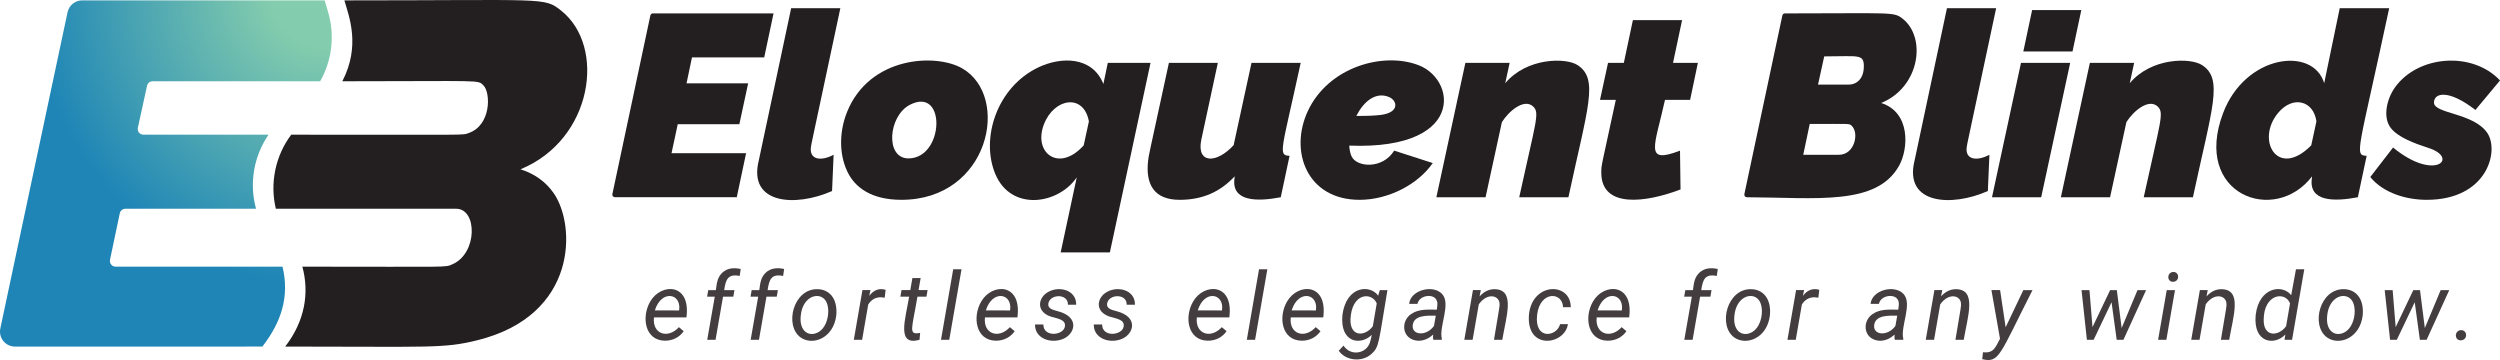 <?xml version="1.0" encoding="UTF-8"?>
<svg id="Layer_2" data-name="Layer 2" xmlns="http://www.w3.org/2000/svg" xmlns:xlink="http://www.w3.org/1999/xlink" viewBox="0 0 3413.19 491.55">
  <defs>
    <style>
      .cls-1 {
        fill: url(#radial-gradient);
      }

      .cls-2 {
        fill: #443d3f;
      }

      .cls-3 {
        fill: #231f20;
      }
    </style>
    <radialGradient id="radial-gradient" cx="444.4" cy="-11.34" fx="444.4" fy="-11.34" r="636.61" gradientUnits="userSpaceOnUse">
      <stop offset=".12" stop-color="#83ccad"/>
      <stop offset=".63" stop-color="#1e85b6"/>
      <stop offset=".86" stop-color="#1e85b6"/>
    </radialGradient>
  </defs>
  <g id="Layer_1-2" data-name="Layer 1">
    <g>
      <g>
        <g>
          <path class="cls-2" d="M907.42,465.15c-27.09-.54-32.05-32.51-19.53-53.72,14.98-25.39,55.54-25.1,49.3,21.88h-44.32c-2.73,22.29,18.51,30.25,34.04,13.35l6.52,5.52c-5.51,7.94-14.68,13.15-26.02,12.98Zm-13.35-41.37l32.97,.06,.25-1c2.84-22.41-24.21-27.76-33.23,.94Z"/>
          <path class="cls-2" d="M965.57,463.9l10.28-58.86h-10.47l1.57-8.96h10.41c1.26-8.97,1.73-17.29,9.03-24.01,6.9-6.31,15.79-6.82,24.89-4.82l-1.38,9.52c-16.26-3.38-19.06,5.12-21.19,19.31h14.04l-1.57,8.96h-14.04l-10.22,58.86h-11.35Z"/>
          <path class="cls-2" d="M1024.86,463.9l10.28-58.86h-10.47l1.57-8.96h10.41c1.26-8.97,1.73-17.29,9.03-24.01,6.9-6.31,15.79-6.82,24.89-4.82l-1.38,9.52c-16.26-3.38-19.06,5.12-21.19,19.31h14.04l-1.57,8.96h-14.04l-10.22,58.86h-11.35Z"/>
          <path class="cls-2" d="M1116.31,394.81c15.07,.22,27.62,11.88,25.45,35.79-3.8,31.56-32.81,41.84-48.99,29.9-22.12-16.34-9.71-66.62,23.54-65.7Zm-23.07,36.36c-2.41,21.69,12.05,29.85,24.95,21.78,13.31-8.32,16.36-34.25,7.84-44.04-9.42-10.8-30.55-3.5-32.79,22.25Z"/>
          <path class="cls-2" d="M1207.88,406.41l-5.33-.56c-7.27,0-13,3.28-17.18,9.84l-8.34,48.21h-11.35l11.78-67.83,10.97-.06-1.69,7.9c5.97-7.84,13.3-10.84,22.38-8.27l-1.25,10.78Z"/>
          <path class="cls-2" d="M1256.95,379.64l-2.88,16.42h12.35l-1.57,8.96h-12.29c-7.59,45.22-12.86,52.48,3.7,49.46l-.88,9.47c-31.84,8.81-19.26-27.89-14.17-58.93h-11.97l1.57-8.96h11.97l2.88-16.42h11.28Z"/>
          <path class="cls-2" d="M1295.99,463.9h-11.28l16.68-96.29h11.35l-16.74,96.29Z"/>
          <path class="cls-2" d="M1359.29,465.15c-27.09-.54-32.05-32.51-19.53-53.72,14.98-25.39,55.54-25.1,49.3,21.88h-44.32c-2.73,22.29,18.51,30.25,34.04,13.35l6.52,5.52c-5.51,7.94-14.68,13.15-26.02,12.98Zm-13.35-41.37l32.97,.06,.25-1c2.84-22.41-24.21-27.76-33.23,.94Z"/>
          <path class="cls-2" d="M1453.93,445.53c1.23-9.16-9.45-10.41-19.5-13.35-19.28-6.64-17.16-23.66-6.24-31.75,15.29-11.33,41.65-5.52,41.09,15.64l-11.28-.06c.39-15.82-24.93-14.75-26.77-1.32-.96,6.94,6.94,8.52,12.91,10.16,30.76,7.94,23.51,31.46,6.89,38.02-17.25,6.81-38.41-1.24-37.93-19.9l11.35,.06c0,17.98,27.81,15.09,29.46,2.51Z"/>
          <path class="cls-2" d="M1534.16,445.53c1.23-9.16-9.45-10.41-19.5-13.35-19.28-6.64-17.16-23.66-6.24-31.75,15.29-11.33,41.65-5.52,41.09,15.64l-11.28-.06c.39-15.82-24.93-14.75-26.77-1.32-.96,6.94,6.94,8.52,12.91,10.16,30.76,7.94,23.51,31.46,6.89,38.02-17.25,6.81-38.41-1.24-37.93-19.9l11.35,.06c0,17.98,27.81,15.09,29.46,2.51Z"/>
          <path class="cls-2" d="M1648.6,465.15c-27.09-.54-32.05-32.51-19.53-53.72,14.98-25.39,55.54-25.1,49.3,21.88h-44.32c-2.73,22.29,18.51,30.25,34.04,13.35l6.52,5.52c-5.51,7.94-14.68,13.15-26.02,12.98Zm-13.35-41.37l32.97,.06,.25-1c2.84-22.41-24.21-27.76-33.23,.94Z"/>
          <path class="cls-2" d="M1713.53,463.9h-11.28l16.68-96.29h11.35l-16.74,96.29Z"/>
          <path class="cls-2" d="M1776.83,465.15c-27.09-.54-32.05-32.51-19.53-53.72,14.98-25.39,55.54-25.1,49.3,21.88h-44.32c-2.73,22.29,18.51,30.25,34.04,13.35l6.52,5.52c-5.51,7.94-14.68,13.15-26.02,12.98Zm-13.35-41.37l32.97,.06,.25-1c2.84-22.41-24.21-27.76-33.23,.94Z"/>
          <path class="cls-2" d="M1832.79,429.86c5.46-40.25,38.15-41.47,48.77-26.2l2.26-7.58h10.41c-12.26,72.11-10.9,77.39-21.82,87.17-13.47,12.07-35.82,8.81-44.63-4.42l6.46-6.96c8,11.84,22.21,11.38,29.93,4.83,6.32-5.37,7.21-12.48,8.68-19.56-14.8,14.8-43.81,11.53-40.06-27.27Zm10.97,6.42c-.51,24.36,20.37,23.22,30.53,9.08l5.33-31.12c-6.43-15.84-34.4-15.13-35.86,22.04Z"/>
          <path class="cls-2" d="M1956.9,463.9c-.66-2.71-.41-4.14-.25-7.15-12.67,11.73-27.15,9.88-34.38,2.73-7.97-7.88-6.89-23.01,4.33-30.72,10.31-7.08,22.39-6.05,35.01-5.99,.72-5.18,2.06-10.66-1.6-15.01-5.76-6.84-22.46-4.04-24.73,7.05l-11.41,.06c1.8-18.96,32.39-26.72,44.82-13.7,12.92,13.54-4.54,44.65-.13,61.65l-.13,1.07h-11.53Zm.88-18.93l2.45-13.98c-11.41-.08-29.76-1.16-31.47,12.91-1.62,13.7,18.23,15.92,29.02,1.07Z"/>
          <path class="cls-2" d="M2021.7,396.01l-1.63,8.59c6.1-6.69,13.04-9.95,20.81-9.78,28.31,.74,15.48,37.12,10.16,69.08h-11.35c7.99-47.73,8.02-46.1,7.52-50.29-1.31-10.8-17.21-13.96-28.27,1.94l-8.4,48.34h-11.35l11.78-67.83,10.72-.06Z"/>
          <path class="cls-2" d="M2129.95,442.58l10.72-.06c-4.24,28.83-58.15,36.41-53.1-14.17,5.28-43.41,56.98-43.12,56.98-8.9l-10.59-.06c-.4-21.01-31.42-22.82-35.36,10.41-4.02,35.02,26.99,30.03,31.34,12.79Z"/>
          <path class="cls-2" d="M2194.51,465.15c-27.09-.54-32.05-32.51-19.53-53.72,14.98-25.39,55.54-25.1,49.3,21.88h-44.32c-2.73,22.29,18.51,30.25,34.04,13.35l6.52,5.52c-5.51,7.94-14.68,13.15-26.02,12.98Zm-13.35-41.37l32.97,.06,.25-1c2.84-22.41-24.21-27.76-33.23,.94Z"/>
          <path class="cls-2" d="M2299.54,463.9l10.28-58.86h-10.47l1.57-8.96h10.41c1.26-8.97,1.73-17.29,9.03-24.01,6.9-6.31,15.79-6.82,24.89-4.82l-1.38,9.52c-16.26-3.38-19.06,5.12-21.19,19.31h14.04l-1.57,8.96h-14.04l-10.22,58.86h-11.35Z"/>
          <path class="cls-2" d="M2390.99,394.81c15.07,.22,27.62,11.88,25.45,35.79-3.8,31.56-32.81,41.84-48.99,29.9-22.12-16.34-9.71-66.62,23.54-65.7Zm-23.07,36.36c-2.41,21.69,12.05,29.85,24.95,21.78,13.31-8.32,16.36-34.25,7.84-44.04-9.42-10.8-30.55-3.5-32.79,22.25Z"/>
          <path class="cls-2" d="M2482.56,406.41l-5.33-.56c-7.27,0-13,3.28-17.18,9.84l-8.34,48.21h-11.35l11.78-67.83,10.97-.06-1.69,7.9c5.97-7.84,13.3-10.84,22.38-8.27l-1.25,10.78Z"/>
          <path class="cls-2" d="M2586.9,463.9c-.66-2.71-.41-4.14-.25-7.15-12.67,11.73-27.15,9.88-34.38,2.73-7.97-7.88-6.89-23.01,4.33-30.72,10.31-7.08,22.39-6.05,35.01-5.99,.72-5.18,2.06-10.66-1.6-15.01-5.76-6.84-22.46-4.04-24.73,7.05l-11.41,.06c1.8-18.96,32.39-26.72,44.82-13.7,12.92,13.54-4.54,44.65-.13,61.65l-.13,1.07h-11.53Zm.88-18.93l2.45-13.98c-11.41-.08-29.76-1.16-31.47,12.91-1.62,13.7,18.23,15.92,29.02,1.07Z"/>
          <path class="cls-2" d="M2651.71,396.01l-1.63,8.59c6.1-6.69,13.04-9.95,20.81-9.78,28.31,.74,15.48,37.12,10.16,69.08h-11.35c7.99-47.73,8.02-46.1,7.52-50.29-1.31-10.8-17.21-13.96-28.27,1.94l-8.4,48.34h-11.35l11.78-67.83,10.72-.06Z"/>
          <path class="cls-2" d="M2738.27,446.78l24.13-50.71h12.54c-45.23,88.91-45.13,99.84-68.64,94.28l1-9.4c14.34,1.53,16.7-5.99,23.26-18.49l-11.72-66.39h11.85l7.58,50.71Z"/>
          <path class="cls-2" d="M2896.65,447.85l21.63-51.78h11.72l-30.91,67.83h-9.22l-7.02-51.28-24.45,51.28h-9.22l-7.33-67.83h10.85l4.14,50.53,24.07-50.53h9.15l6.58,51.78Z"/>
          <path class="cls-2" d="M2957.69,463.9h-11.28l11.78-67.83h11.28l-11.78,67.83Zm9.34-92.59c8.76-.38,9.13,13.03,0,13.41-8.96,.39-8.82-13.04,0-13.41Z"/>
          <path class="cls-2" d="M3014.16,396.01l-1.63,8.59c6.1-6.69,13.04-9.95,20.81-9.78,28.31,.74,15.48,37.12,10.16,69.08h-11.35c7.99-47.73,8.02-46.1,7.52-50.29-1.31-10.8-17.21-13.96-28.27,1.94l-8.4,48.34h-11.35l11.78-67.83,10.72-.06Z"/>
          <path class="cls-2" d="M3079.65,429.86c4.63-38.28,36.87-42.13,48.46-26.83l6.52-35.42h11.35l-16.68,96.29h-10.34l1.19-7.27c-14.04,15.35-44.35,12.59-40.5-26.77Zm10.91,6.48c-.51,23.97,19.94,23.47,30.59,9.08l5.39-31.31c-6.92-17.03-35.73-12.7-35.98,22.23Z"/>
          <path class="cls-2" d="M3200.31,394.81c15.07,.22,27.62,11.88,25.45,35.79-3.8,31.56-32.81,41.84-48.99,29.9-22.12-16.34-9.71-66.62,23.54-65.7Zm-23.07,36.36c-2.41,21.69,12.05,29.85,24.95,21.78,13.31-8.32,16.36-34.25,7.84-44.04-9.42-10.8-30.55-3.5-32.79,22.25Z"/>
          <path class="cls-2" d="M3310.57,447.85l21.63-51.78h11.72l-30.91,67.83h-9.22l-7.02-51.28-24.45,51.28h-9.22l-7.33-67.83h10.85l4.14,50.53,24.07-50.53h9.15l6.58,51.78Z"/>
          <path class="cls-2" d="M3359.89,450.73c9.29-.19,9.49,13.52-.06,13.92-9.23,.39-9.21-13.54,.06-13.92Z"/>
        </g>
        <g>
          <path class="cls-3" d="M891.39,18.29h164.7l-12.73,60.09h-98.63l-7.42,35.35h84.13l-12.02,55.85h-84.13l-8.48,39.59h101.81l-12.73,60.09h-166.38c-2.24,0-3.92-2.07-3.45-4.26l51.88-243.93c.35-1.63,1.78-2.79,3.45-2.79Z"/>
          <path class="cls-3" d="M1035.95,219.08l44.19-207.86h67.16c-43.59,204.59-38.74,181.5-39.95,188.24-3.48,19.06,13.77,20.99,30.76,11.84l-2.12,49.49c-49.68,22.09-115.05,18.29-100.04-41.71Z"/>
          <path class="cls-3" d="M1230.72,272.81c-41.15,0-63.72-16.87-74.06-38.94-11.73-25.03-10.4-55.67-.18-81.01,30.59-75.91,121.11-80.39,157.31-59.45,66.42,38.43,37.04,179.39-83.07,179.39Zm9.54-56.56c49.05,0,52.03-99.04,1.94-73.15-29.58,15.28-34,73.15-1.94,73.15Z"/>
          <path class="cls-3" d="M1470.03,242.22c-25.5,37.18-89.76,46.63-111.17-4.69-20.27-48.55,2-118.42,58.68-145.5,31.19-14.91,73.65-15.31,88.9,22.6l6.01-28.81h58.33l-55.5,258.76h-67.16l21.92-102.35Zm9.54-43.81l7.07-32.68c-7.05-38.45-47.43-31.99-61.33,3.85-15.26,39.28,20.68,66.51,54.26,28.83Z"/>
          <path class="cls-3" d="M1610.37,272.81c-34.19,0-46.94-20.58-42.77-54.25,.92-7.49-.62,.61,28.28-132.75h66.81l-22.62,105.12c-6.7,32.85,20.97,32.7,44.19,7.23l24.39-112.34h67.16c-25.83,119.49-31.64,126.31-15.2,126.91l-12.02,56.56c-32.29,6.2-67.94,6.23-63.1-26.3,.12-.81,.18-1.57,.18-2.26-19.09,20.52-42.87,32.1-75.3,32.1Z"/>
          <path class="cls-3" d="M1856.05,272.81c-71.43,0-96.38-66.03-70.35-121.51,28.09-59.88,103.05-81.19,151.65-62.05,54.89,21.61,63.43,128.98-129.73,106.85l8.48-39.95c24.05,2.78,53.9,2.62,68.76,.8,26.5-3.26,23.04-19.8,11.31-24.58-35.9-14.62-63.68,53.08-50.9,81.09,6.85,15.03,42.32,17.9,58.15-7.81l52.67,16.97c-20.06,29.03-60.28,50.2-100.04,50.2Z"/>
          <path class="cls-3" d="M2000.63,85.81h60.45l-6.01,27.76c29.61-35.17,82.93-35.07,98.8-24.67,29.12,19.09,13.92,57.04-12.55,180.38h-67.16c22.62-103.7,28.19-114.92,19.27-123.65-12.38-12.05-33.69,6.28-42.95,21.12l-22.27,102.53h-67.16l39.59-183.47Z"/>
          <path class="cls-3" d="M2186.22,235.75c0-10.75-.55-5.22,19.8-99.39h-21.56l10.96-50.55h21.56l12.37-58.33h67.16l-12.37,58.33h33.94l-10.61,50.55h-34.29c-14,63.46-29.14,88.42,20.5,69.29l.71,53.02c-47.5,18.04-108.17,26.19-108.17-22.92Z"/>
          <path class="cls-3" d="M2433.42,21.09c.35-1.63,1.79-2.79,3.46-2.79,147.99-.03,148.52-2.45,160.98,7.42,32.4,25.7,23.38,93.24-29.52,114.89,40.21,12.81,37.38,62.18,24.57,85.37-30.65,55.43-113.09,43.68-207.93,43.31-2.24,0-3.91-2.07-3.44-4.26l51.88-243.94Zm77.3,190.22c21.62,0,28.05-30.43,16.97-39.95-3.38-2.9-2.01-2.12-56.91-2.12l-8.84,42.07h48.78Zm13.08-95.8c11.07,0,20.86-7.92,20.86-25.1s-7.84-13.43-54.09-13.43l-8.48,38.53h41.71Z"/>
          <path class="cls-3" d="M2613.94,219.08l44.19-207.86h67.16c-43.59,204.59-38.74,181.5-39.95,188.24-3.48,19.06,13.77,20.99,30.76,11.84l-2.12,49.49c-49.68,22.09-115.05,18.29-100.04-41.71Z"/>
          <path class="cls-3" d="M2759.22,85.81h67.16l-39.59,183.47h-67.16l39.59-183.47Zm15.2-72.11h67.16l-12.02,56.56h-67.16l12.02-56.56Z"/>
          <path class="cls-3" d="M2853.25,85.81h60.45l-6.01,27.76c29.61-35.17,82.93-35.07,98.8-24.67,29.12,19.09,13.92,57.04-12.55,180.38h-67.16c22.62-103.7,28.19-114.92,19.27-123.65-12.38-12.05-33.69,6.28-42.95,21.12l-22.27,102.53h-67.16l39.59-183.47Z"/>
          <path class="cls-3" d="M3035.12,154.43c30.36-80.26,122.95-91.53,138.04-40.85l21.21-102.35h67.52c-41.9,196.28-48.28,200.85-30.75,201.49l-12.02,56.56c-32.37,6.21-67.62,6.31-62.75-26.2,.12-.81,.18-1.56,.18-2.25-50.86,66.68-163.56,25.03-121.43-86.4Zm120.37,43.98l7.07-32.68c-3.88-28.24-32.07-35.91-52.32-11.59-31.05,37.28-.49,90.62,45.25,44.28Z"/>
          <path class="cls-3" d="M3313.15,272.81c-27.72,0-59.17-9.14-77.06-31.11l31.11-40.3c57.36,47.34,91.48,13.81,47.37,.27-16.42-5.38-40.74-13.87-50.73-27.24-11.13-14.89-4.98-39.88,6.01-55.18,31.58-43.98,105.82-49.52,143.34-9.4l-33.58,40.3c-36.11-28.16-56.56-23.79-56.56-10.12,0,15.43,53.99,13.82,72.82,41.52,16.59,24.45,.12,91.27-82.72,91.27Z"/>
        </g>
      </g>
      <g>
        <path class="cls-3" d="M766.15,14.52C742.62-4.15,746.43,.52,470.16,.52c6.52,22.17,22.26,62.13-2.8,110.43,192.78,0,185.05-2.46,193.02,6.03,9.55,10.2,10.22,53.8-20.29,64.56-9.41,3.32,7.44,2.34-242.49,2.34-21.67,28.88-29.34,66.13-21,101.11h246.2c29.01,0,29.33,60.82-4.99,75.75-10.9,4.73-.37,3.32-204.99,3.32,9.66,35.64,3.63,74-23.44,109.1,199.4,0,215.98,2.83,262.35-8.64,137.53-34.03,134.51-156.94,104.44-200.49-10.87-15.74-26.06-26.71-45.56-32.92,98.73-40.49,117.23-167.63,55.55-216.59Z"/>
        <path class="cls-1" d="M385.75,364.05H157.79c-4.94,0-8.62-4.54-7.61-9.37l13.36-63.52c.76-3.6,3.93-6.17,7.61-6.17h178.39c-9.49-34.54-3.13-71.71,17.11-101.11H195.8c-4.96,0-8.66-4.59-7.59-9.44l12.56-57.38c.78-3.57,3.94-6.11,7.59-6.11h228.76c15.87-27.99,20.41-61.87,10.9-94.21l-4.77-16.22H112.22c-9.65,0-17.99,6.75-19.99,16.19L.45,448.47c-2.7,12.71,6.99,24.69,19.99,24.69H358.23c25.74-33.38,37.25-67.73,27.52-109.1Z"/>
      </g>
    </g>
  </g>
</svg>